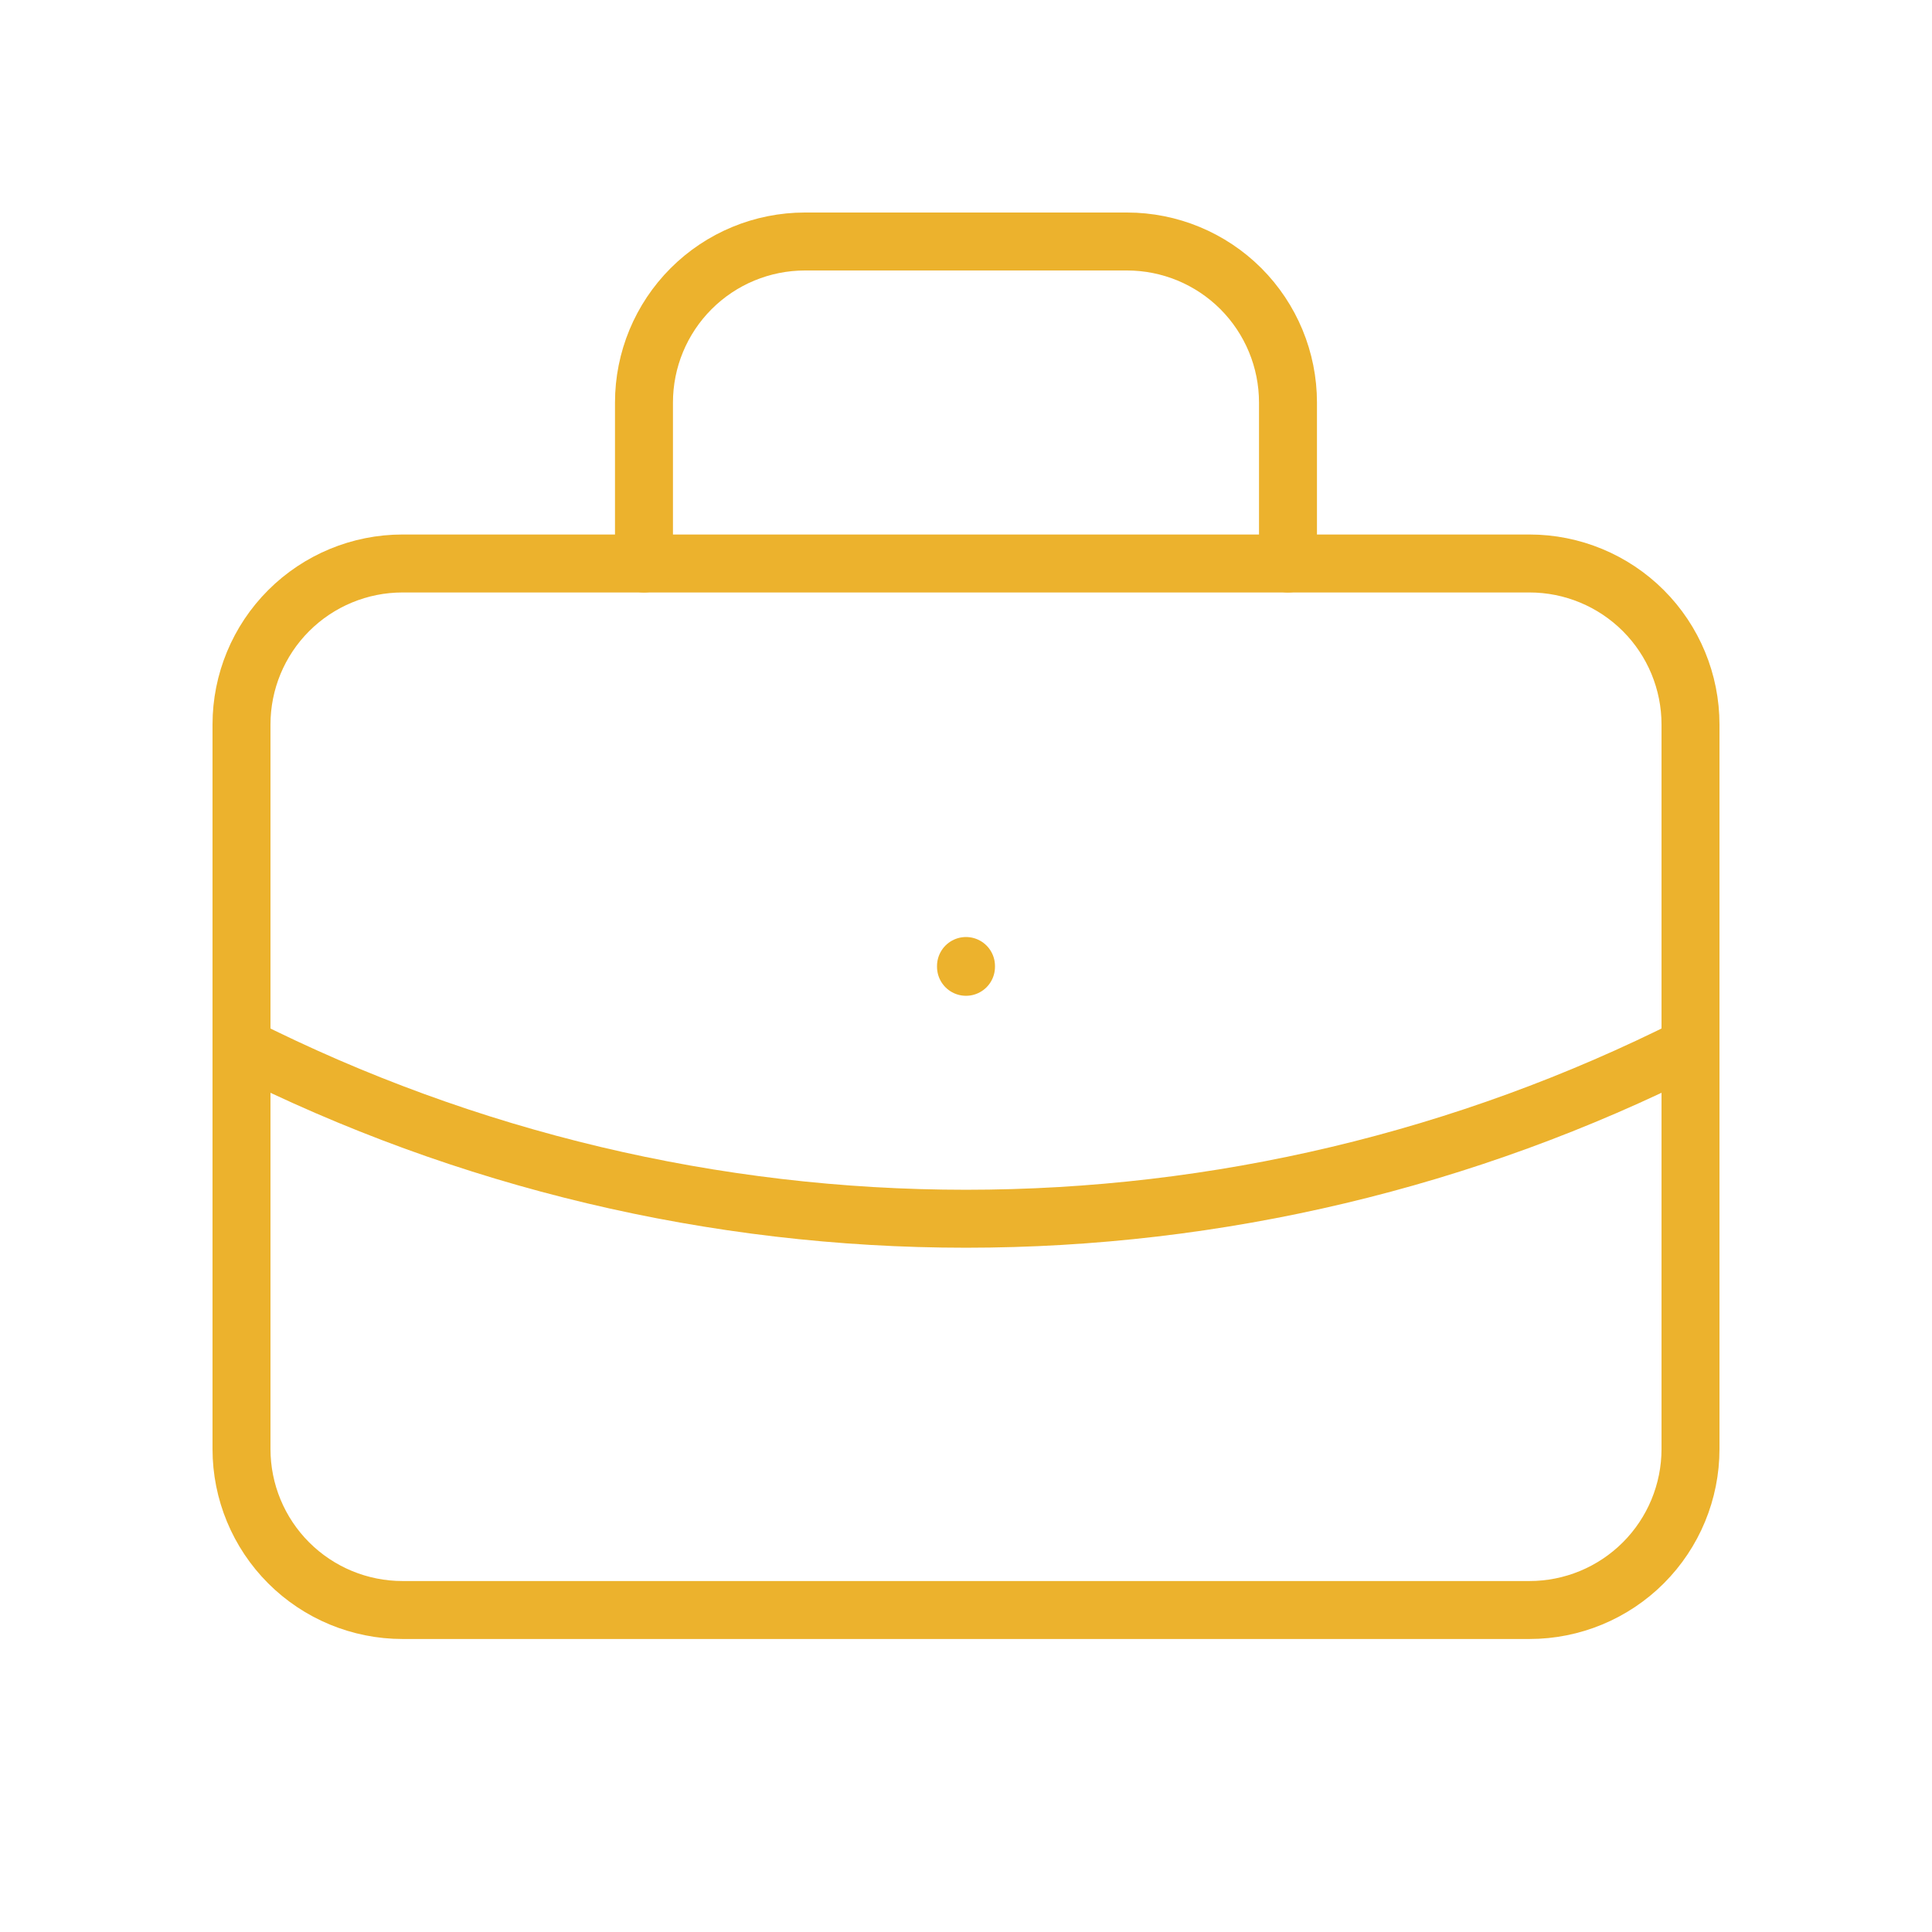 <svg width="50" height="50" viewBox="0 0 50 50" fill="none" xmlns="http://www.w3.org/2000/svg">
<g clip-path="url(#clip0_587_1234)">
<path d="M6.25 18.75C6.25 17.645 6.689 16.585 7.47 15.804C8.252 15.022 9.312 14.583 10.417 14.583H39.583C40.688 14.583 41.748 15.022 42.53 15.804C43.311 16.585 43.75 17.645 43.75 18.75V37.5C43.75 38.605 43.311 39.665 42.53 40.446C41.748 41.228 40.688 41.667 39.583 41.667H10.417C9.312 41.667 8.252 41.228 7.47 40.446C6.689 39.665 6.25 38.605 6.25 37.5V18.75Z" stroke="#ECB22D" stroke-width="1.5" stroke-linecap="round" stroke-linejoin="round"/>
<path d="M16.666 14.583V10.417C16.666 9.312 17.105 8.252 17.887 7.47C18.668 6.689 19.728 6.25 20.833 6.25H29.166C30.272 6.25 31.331 6.689 32.113 7.47C32.894 8.252 33.333 9.312 33.333 10.417V14.583" stroke="#ECB22D" stroke-width="1.5" stroke-linecap="round" stroke-linejoin="round"/>
<path d="M25 25V25.021" stroke="#ECB22D" stroke-width="1.5" stroke-linecap="round" stroke-linejoin="round"/>
<path d="M6.25 27.083C12.066 30.014 18.488 31.541 25 31.541C31.512 31.541 37.934 30.014 43.75 27.083" stroke="#ECB22D" stroke-width="1.5" stroke-linecap="round" stroke-linejoin="round"/>
</g>
<defs>
<clipPath id="clip0_587_1234">
<rect width="50" height="50" fill="white"/>
</clipPath>
</defs>
</svg>

